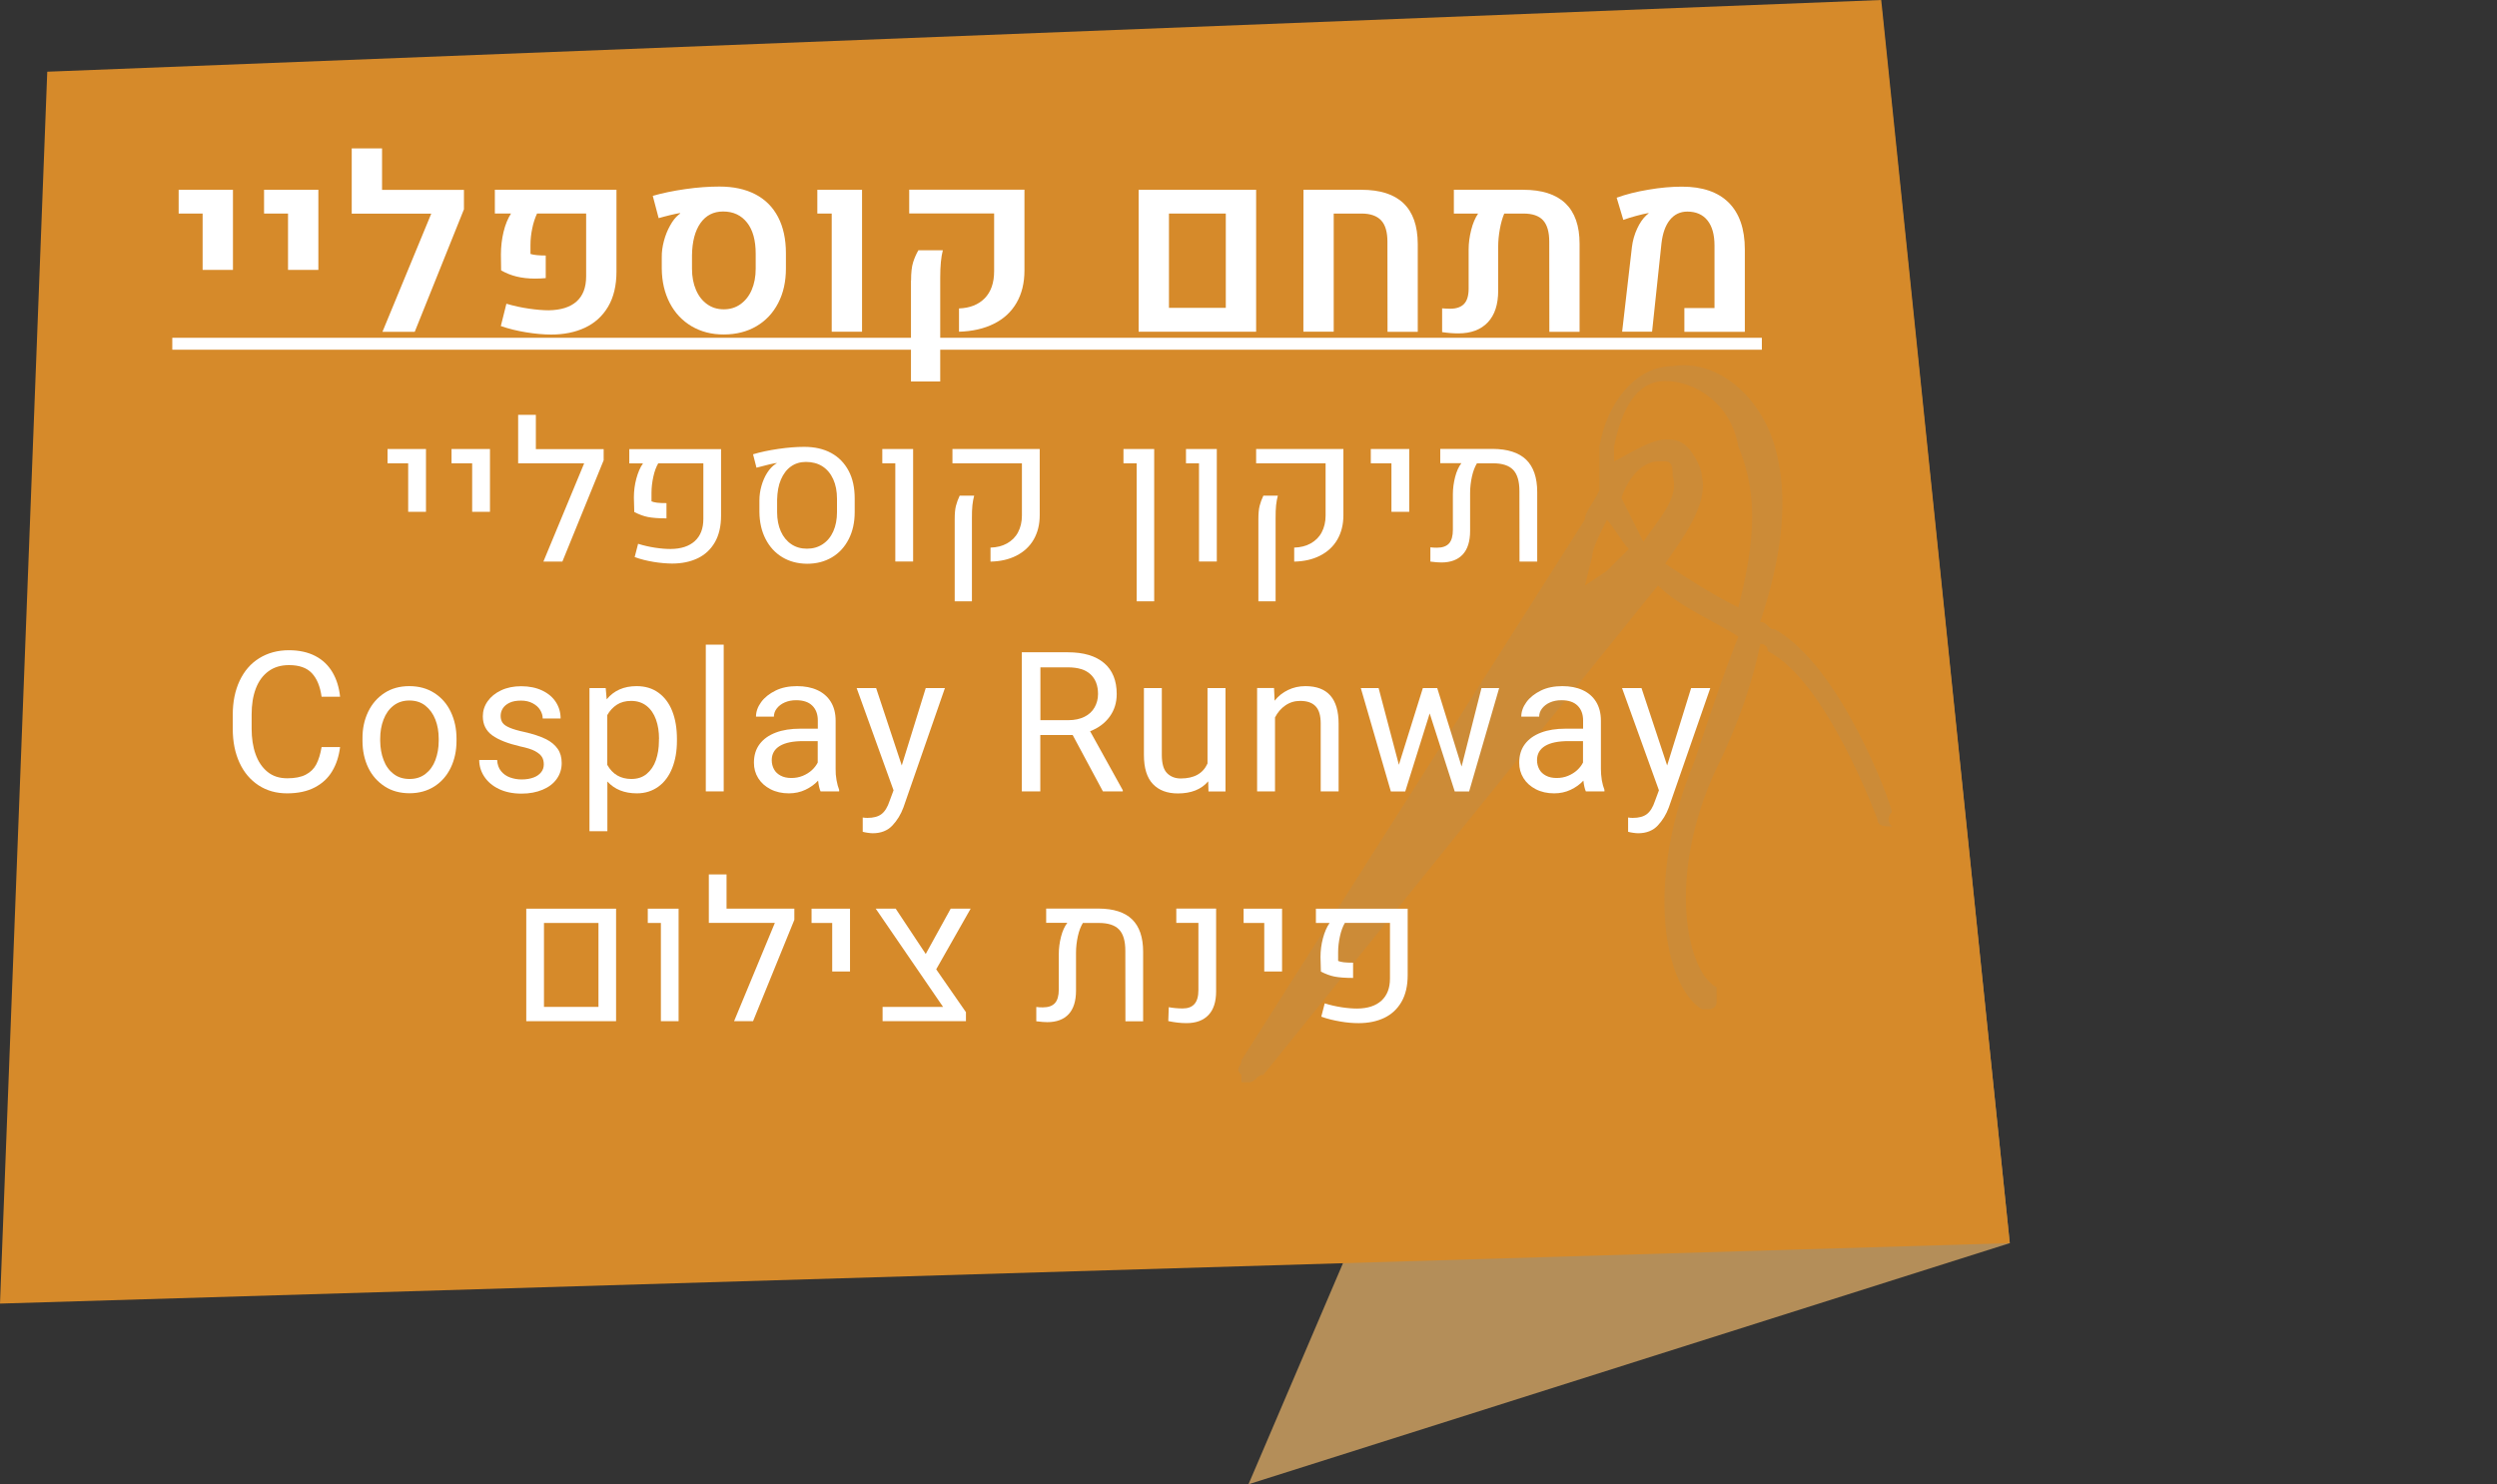 <?xml version="1.0" encoding="UTF-8" standalone="no"?>
<svg
   xmlns:dc="http://purl.org/dc/elements/1.1/"
   xmlns:cc="http://creativecommons.org/ns#"
   xmlns:rdf="http://www.w3.org/1999/02/22-rdf-syntax-ns#"
   xmlns:svg="http://www.w3.org/2000/svg"
   xmlns="http://www.w3.org/2000/svg"
   width="255.22"
   height="151.73"
   viewBox="0 0 255.22 151.73"
   id="svg6369"
   version="1.1">
  <rect x="0" y="0" width="255.22" height="151.73" fill="#333333" stroke="none"/>
  <defs
     id="defs6371" />
  <g
     id="layer1"
     transform="translate(-243.004,-379.354)">
    <polygon
       class="st943"
       points="987.87,291.71 974.72,165.04 910.06,316.36 "
       id="polygon7068"
       style="fill:#b48e59"
       transform="translate(-539.446,214.724)" />
    <polygon
       class="st957"
       points="974.73,164.63 987.87,291.71 782.45,297.89 787.28,171.96 "
       id="polygon7070"
       style="fill:#d68a2a;fill-opacity:1"
       transform="translate(-539.446,214.724)" />
    <g
       transform="translate(-481.314,449.774)"
       id="g7335">
      <path
         id="path837_1_"
         class="st960"
         d="m 902,-8.32 c -2.99,-1.5 -5.23,-2.99 -7.48,-4.48 1.5,-2.24 4.48,-5.97 3.74,-8.96 0,-0.75 -0.75,-2.24 -1.5,-2.98 -0.75,-0.75 -1.5,-0.75 -2.24,-0.75 -1.49,0 -3.73,1.5 -5.23,2.24 0,-0.75 0,-0.75 0,-1.5 0.75,-3.74 2.24,-6.72 5.23,-6.72 l 0,0 c 2.99,0 6.72,2.24 7.48,6.72 2.23,5.22 1.49,10.45 0,16.43 l 0,0 z m -9.71,-6.72 c -0.75,-1.5 -1.5,-2.99 -2.24,-4.48 0.75,-2.24 2.24,-3.73 3.74,-3.73 0.74,0 0.74,0 0.74,0 0.75,0 0.75,0.74 0.75,1.49 0.74,2.23 -1.5,4.47 -2.99,6.72 l 0,0 z m -3.74,2.98 -2.24,1.5 0.75,-2.99 c 0,-0.75 0.75,-2.24 1.5,-3.73 0.75,0.75 1.5,2.24 2.24,2.98 -1.5,1.49 -2.25,2.24 -2.25,2.24 l 0,0 z m 29.13,24.64 c 0,-0.75 -5.23,-14.94 -11.95,-18.67 -0.75,0 -0.75,-0.75 -1.5,-0.75 2.24,-6.72 2.99,-12.7 1.5,-17.93 -1.5,-5.23 -5.97,-8.96 -10.46,-8.22 -3.73,0 -6.72,3.73 -7.47,8.22 0,1.5 0,2.98 0,4.48 -0.75,1.5 -1.5,2.24 -1.5,2.99 l -35.1,55.27 c 0,0.75 -0.75,0.75 0,1.5 l 0,0.75 0.74,0 c 0.75,0 0.75,-0.75 1.5,-0.75 l 40.34,-50.04 c 2.24,2.24 5.97,3.74 8.22,5.23 -1.5,3.73 -2.99,8.22 -4.48,12.69 -5.23,12.7 -2.99,23.15 0.75,25.4 l 0.75,0 c 0,0 0.75,0 0.75,-0.75 0,-0.75 0,-1.5 0,-1.5 -2.99,-1.49 -5.23,-11.2 0,-22.41 2.24,-4.48 3.74,-8.96 4.48,-12.7 0,0 0.75,0 0.75,0.75 5.98,2.99 11.21,17.18 11.21,17.18 0,0.75 0.75,0.75 1.5,0.75 -0.78,-0.73 -0.03,-1.49 -0.03,-1.49 l 0,0 z"
         style="opacity:1;fill:#cc8b37;fill-opacity:1" />
    </g>
    <g
       id="g7343"
       transform="translate(-539.446,214.724)">
      <path
         class="st946"
         d="m 803.16,186.46 -2.45,0 0,-2.43 5.55,0 0,8.19 -3.1,0 0,-5.76 z"
         id="path7345"
         style="fill:#ffffff" />
      <path
         class="st946"
         d="m 811.89,186.46 -2.45,0 0,-2.43 5.55,0 0,8.19 -3.1,0 0,-5.76 z"
         id="path7347"
         style="fill:#ffffff" />
      <path
         class="st946"
         d="m 829.88,186 -5.04,12.55 -3.3,0 4.99,-12.08 -8.13,0 0,-6.67 3.1,0 0,4.24 8.37,0 0,1.96 z"
         id="path7349"
         style="fill:#ffffff" />
      <path
         class="st946"
         d="m 836.22,198.6 c -0.92,-0.15 -1.78,-0.36 -2.58,-0.64 l 0.57,-2.28 c 0.76,0.22 1.52,0.39 2.29,0.5 0.77,0.11 1.45,0.17 2.03,0.17 1.25,-0.02 2.2,-0.32 2.85,-0.9 0.65,-0.58 0.98,-1.43 0.98,-2.56 l 0,-6.43 -5.02,0 c -0.21,0.46 -0.38,0.97 -0.49,1.53 -0.12,0.57 -0.18,1.13 -0.18,1.7 l 0,0.9 c 0.34,0.11 0.86,0.16 1.56,0.16 l 0,2.31 c -0.33,0.03 -0.69,0.05 -1.07,0.05 -0.71,0 -1.34,-0.07 -1.91,-0.21 -0.57,-0.14 -1.09,-0.35 -1.58,-0.63 l -0.02,-1.61 c 0,-0.81 0.09,-1.58 0.27,-2.33 0.18,-0.75 0.44,-1.37 0.76,-1.87 l -1.65,0 0,-2.43 12.43,0 0,8.36 c 0,1.44 -0.29,2.64 -0.86,3.6 -0.57,0.96 -1.36,1.67 -2.36,2.14 -1,0.47 -2.15,0.7 -3.45,0.7 -0.79,0 -1.65,-0.08 -2.57,-0.23 z"
         id="path7351"
         style="fill:#ffffff" />
      <path
         class="st946"
         d="m 853.14,197.98 c -0.95,-0.56 -1.7,-1.35 -2.23,-2.37 -0.53,-1.02 -0.81,-2.19 -0.82,-3.53 l 0,-1.16 c -0.01,-0.54 0.07,-1.09 0.22,-1.66 0.15,-0.57 0.36,-1.09 0.63,-1.57 0.26,-0.48 0.55,-0.84 0.86,-1.1 0.06,-0.05 0.11,-0.09 0.17,-0.13 l -0.02,-0.05 c -0.25,0.04 -0.59,0.11 -1.01,0.21 -0.42,0.1 -0.81,0.21 -1.17,0.31 l -0.6,-2.28 c 0.97,-0.28 2.08,-0.51 3.33,-0.69 1.25,-0.18 2.42,-0.26 3.49,-0.26 1.42,0 2.64,0.26 3.66,0.79 1.02,0.53 1.79,1.3 2.33,2.33 0.53,1.02 0.8,2.25 0.8,3.69 l 0,1.57 c 0,1.33 -0.26,2.51 -0.79,3.53 -0.53,1.02 -1.27,1.81 -2.23,2.37 -0.96,0.56 -2.07,0.84 -3.32,0.84 -1.25,0.01 -2.34,-0.28 -3.3,-0.84 z m 4.99,-2.25 c 0.49,-0.35 0.88,-0.83 1.15,-1.46 0.27,-0.63 0.41,-1.35 0.41,-2.17 l 0,-1.54 c 0,-1.36 -0.29,-2.42 -0.88,-3.17 -0.59,-0.75 -1.4,-1.14 -2.45,-1.14 -0.98,0 -1.75,0.39 -2.31,1.18 -0.56,0.79 -0.85,1.89 -0.87,3.3 l 0,1.37 c 0,0.82 0.14,1.55 0.41,2.17 0.27,0.63 0.65,1.11 1.14,1.46 0.49,0.35 1.05,0.52 1.7,0.52 0.64,0 1.21,-0.17 1.7,-0.52 z"
         id="path7353"
         style="fill:#ffffff" />
      <path
         class="st946"
         d="m 867.45,186.46 -1.46,0 0,-2.43 4.57,0 0,14.51 -3.1,0 0,-12.08 z"
         id="path7355"
         style="fill:#ffffff" />
      <path
         class="st946"
         d="m 880.47,196.16 c 1.12,-0.04 1.99,-0.39 2.63,-1.04 0.64,-0.66 0.96,-1.58 0.96,-2.77 l 0,-5.9 -8.68,0 0,-2.43 11.78,0 0,8.26 c 0,1.28 -0.27,2.38 -0.81,3.31 -0.54,0.93 -1.31,1.64 -2.32,2.14 -1,0.5 -2.19,0.77 -3.56,0.81 l 0,-2.38 z m -4.9,-2.86 c 0,-0.8 0.07,-1.42 0.21,-1.86 0.14,-0.44 0.32,-0.85 0.54,-1.23 l 2.5,0 c -0.18,0.67 -0.27,1.6 -0.27,2.81 l 0,10.61 -2.99,0 0,-10.33 z"
         id="path7357"
         style="fill:#ffffff" />
      <path
         class="st946"
         d="m 898.83,184.03 12.01,0 0,14.51 -12.01,0 0,-14.51 z m 8.91,12.07 0,-9.64 -5.81,0 0,9.64 5.81,0 z"
         id="path7359"
         style="fill:#ffffff" />
      <path
         class="st946"
         d="m 915.68,184.03 5.92,0 c 3.82,0 5.74,1.84 5.76,5.52 l 0,9 -3.09,0 -0.01,-9.22 c 0,-0.98 -0.21,-1.71 -0.64,-2.17 -0.43,-0.46 -1.1,-0.7 -2.01,-0.7 l -2.84,0 0,12.08 -3.1,0 0.01,-14.51 z"
         id="path7361"
         style="fill:#ffffff" />
      <path
         class="st946"
         d="m 942.45,185.41 c 0.96,0.92 1.45,2.3 1.45,4.14 l 0,9 -3.09,0 -0.01,-9.22 c 0,-0.99 -0.21,-1.72 -0.63,-2.18 -0.42,-0.46 -1.09,-0.69 -2,-0.69 l -1.97,0 c -0.19,0.45 -0.34,0.98 -0.45,1.59 -0.11,0.61 -0.17,1.21 -0.17,1.79 l 0,4.5 c 0,1.41 -0.35,2.49 -1.06,3.24 -0.71,0.75 -1.71,1.13 -3.02,1.13 -0.5,0 -1.04,-0.04 -1.65,-0.13 l 0,-2.43 c 0.29,0.02 0.56,0.04 0.82,0.04 0.64,0 1.12,-0.17 1.43,-0.5 0.31,-0.33 0.46,-0.85 0.46,-1.56 l 0,-4.02 c 0,-0.63 0.09,-1.29 0.26,-1.97 0.17,-0.68 0.41,-1.24 0.71,-1.68 l -2.48,0 0,-2.43 7.09,0 c 1.9,0 3.34,0.46 4.31,1.38 z"
         id="path7363"
         style="fill:#ffffff" />
      <path
         class="st946"
         d="m 949.25,189.88 c 0.08,-0.66 0.26,-1.28 0.53,-1.87 0.27,-0.59 0.59,-1.05 0.96,-1.39 0.06,-0.06 0.13,-0.11 0.21,-0.16 l -0.02,-0.05 c -0.33,0.06 -0.75,0.15 -1.25,0.29 -0.5,0.13 -0.93,0.27 -1.31,0.41 l -0.68,-2.27 c 0.94,-0.34 2.03,-0.62 3.25,-0.82 1.22,-0.21 2.36,-0.31 3.42,-0.31 2.09,0 3.68,0.54 4.78,1.63 1.09,1.09 1.65,2.68 1.65,4.79 l 0,8.42 -6.18,0 0,-2.43 3.08,0 0,-6.38 c 0,-1.12 -0.24,-1.98 -0.72,-2.58 -0.48,-0.6 -1.17,-0.9 -2.06,-0.9 -0.73,0 -1.33,0.29 -1.78,0.85 -0.46,0.57 -0.74,1.37 -0.86,2.4 l -0.96,9.03 -3.06,0 1,-8.66 z"
         id="path7365"
         style="fill:#ffffff" />
      <path
         class="st946"
         d="m 800.06,200.38 0,-1.22 162.47,0 0,1.22 -162.47,0 z"
         id="path7367"
         style="fill:#ffffff" />
      <path
         class="st946"
         d="m 824.17,211.99 -2.11,0 0,-1.46 3.93,0 0,6.42 -1.82,0 0,-4.96 z"
         id="path7369"
         style="fill:#ffffff" />
      <path
         class="st946"
         d="m 830.71,211.99 -2.11,0 0,-1.46 3.93,0 0,6.42 -1.82,0 0,-4.96 z"
         id="path7371"
         style="fill:#ffffff" />
      <path
         class="st946"
         d="m 844.15,211.68 -4.22,10.36 -1.94,0 4.17,-10.05 -6.75,0 0,-4.95 1.81,0 0,3.5 6.93,0 0,1.14 z"
         id="path7373"
         style="fill:#ffffff" />
      <path
         class="st946"
         d="m 849.25,222.07 c -0.67,-0.11 -1.32,-0.27 -1.93,-0.49 l 0.35,-1.36 c 0.57,0.18 1.15,0.31 1.74,0.4 0.59,0.09 1.12,0.13 1.59,0.13 1.07,-0.01 1.89,-0.28 2.47,-0.81 0.58,-0.53 0.87,-1.28 0.87,-2.27 l 0,-5.68 -4.61,0 c -0.21,0.36 -0.38,0.81 -0.5,1.36 -0.12,0.55 -0.19,1.1 -0.19,1.65 l 0,0.88 c 0.14,0.06 0.33,0.11 0.58,0.14 0.25,0.03 0.56,0.04 0.95,0.04 l 0,1.56 c -0.81,0 -1.44,-0.05 -1.9,-0.14 -0.46,-0.09 -0.92,-0.27 -1.39,-0.51 l -0.04,-1.48 c 0,-0.66 0.08,-1.3 0.25,-1.93 0.17,-0.63 0.39,-1.15 0.68,-1.56 l -1.4,0 0,-1.46 9.38,0 0,6.8 c 0,1.08 -0.21,1.99 -0.63,2.72 -0.42,0.73 -1.01,1.28 -1.76,1.64 -0.75,0.36 -1.63,0.54 -2.62,0.54 -0.6,-0.01 -1.22,-0.06 -1.89,-0.17 z"
         id="path7375"
         style="fill:#ffffff" />
      <path
         class="st946"
         d="m 862.41,221.59 c -0.73,-0.44 -1.3,-1.06 -1.71,-1.86 -0.41,-0.8 -0.62,-1.72 -0.63,-2.77 l 0,-1.17 c 0,-0.5 0.07,-1 0.21,-1.49 0.14,-0.49 0.33,-0.94 0.58,-1.33 0.25,-0.39 0.53,-0.69 0.84,-0.9 0.05,-0.04 0.1,-0.06 0.14,-0.08 l -0.01,-0.03 c -0.34,0.04 -1.03,0.2 -2.06,0.48 l -0.35,-1.37 c 0.76,-0.23 1.62,-0.41 2.58,-0.55 0.96,-0.14 1.84,-0.21 2.65,-0.21 1.07,0 1.99,0.21 2.76,0.63 0.77,0.42 1.36,1.03 1.78,1.82 0.42,0.79 0.62,1.73 0.62,2.83 l 0,1.38 c 0,1.05 -0.2,1.97 -0.61,2.77 -0.41,0.8 -0.97,1.42 -1.71,1.86 -0.74,0.44 -1.58,0.66 -2.55,0.66 -0.96,-0.01 -1.8,-0.23 -2.53,-0.67 z m 4.13,-1.33 c 0.47,-0.31 0.83,-0.75 1.08,-1.31 0.25,-0.56 0.38,-1.22 0.38,-1.96 l 0,-1.37 c 0,-0.77 -0.13,-1.44 -0.39,-2.01 -0.26,-0.57 -0.63,-1.01 -1.1,-1.31 -0.47,-0.3 -1.04,-0.45 -1.68,-0.45 -0.58,0 -1.09,0.15 -1.53,0.46 -0.44,0.31 -0.78,0.76 -1.03,1.34 -0.25,0.58 -0.37,1.27 -0.39,2.06 l 0,1.28 c 0,0.74 0.13,1.4 0.38,1.96 0.25,0.56 0.61,1 1.07,1.31 0.46,0.31 0.99,0.46 1.6,0.46 0.61,0 1.14,-0.15 1.61,-0.46 z"
         id="path7377"
         style="fill:#ffffff" />
      <path
         class="st946"
         d="m 873.97,211.99 -1.34,0 0,-1.46 3.15,0 0,11.5 -1.82,0 0,-10.04 z"
         id="path7379"
         style="fill:#ffffff" />
      <path
         class="st946"
         d="m 883.69,220.61 c 0.64,-0.02 1.21,-0.16 1.69,-0.43 0.48,-0.27 0.86,-0.64 1.12,-1.13 0.26,-0.49 0.4,-1.06 0.4,-1.72 l 0,-5.34 -7.1,0 0,-1.46 8.92,0 0,6.76 c 0,0.96 -0.21,1.79 -0.62,2.5 -0.41,0.71 -1,1.25 -1.76,1.64 -0.76,0.39 -1.64,0.59 -2.65,0.61 l 0,-1.43 z m -3.66,-2.89 c 0,-0.59 0.04,-1.05 0.13,-1.39 0.09,-0.34 0.21,-0.68 0.38,-1.03 l 1.48,0 c -0.08,0.29 -0.14,0.62 -0.18,0.98 -0.04,0.36 -0.05,0.8 -0.05,1.33 l 0,8.49 -1.76,0 0,-8.38 z"
         id="path7381"
         style="fill:#ffffff" />
      <path
         class="st946"
         d="m 898.64,211.99 -1.36,0 0,-1.46 3.14,0 0,15.57 -1.79,0 0,-14.11 z"
         id="path7383"
         style="fill:#ffffff" />
      <path
         class="st946"
         d="m 905.01,211.99 -1.34,0 0,-1.46 3.15,0 0,11.5 -1.82,0 0,-10.04 z"
         id="path7385"
         style="fill:#ffffff" />
      <path
         class="st946"
         d="m 914.73,220.61 c 0.64,-0.02 1.21,-0.16 1.69,-0.43 0.48,-0.27 0.86,-0.64 1.12,-1.13 0.26,-0.49 0.4,-1.06 0.4,-1.72 l 0,-5.34 -7.1,0 0,-1.46 8.92,0 0,6.76 c 0,0.96 -0.21,1.79 -0.62,2.5 -0.41,0.71 -1,1.25 -1.76,1.64 -0.76,0.39 -1.64,0.59 -2.65,0.61 l 0,-1.43 z m -3.66,-2.89 c 0,-0.59 0.04,-1.05 0.13,-1.39 0.09,-0.34 0.21,-0.68 0.38,-1.03 l 1.48,0 c -0.08,0.29 -0.14,0.62 -0.18,0.98 -0.04,0.36 -0.05,0.8 -0.05,1.33 l 0,8.49 -1.76,0 0,-8.38 z"
         id="path7387"
         style="fill:#ffffff" />
      <path
         class="st946"
         d="m 924.67,211.99 -2.11,0 0,-1.46 3.93,0 0,6.42 -1.82,0 0,-4.96 z"
         id="path7389"
         style="fill:#ffffff" />
      <path
         class="st946"
         d="m 938.44,211.62 c 0.75,0.73 1.13,1.83 1.13,3.32 l 0,7.1 -1.81,0 -0.01,-7.21 c 0,-1 -0.21,-1.72 -0.64,-2.17 -0.43,-0.45 -1.12,-0.67 -2.07,-0.67 l -1.63,0 c -0.21,0.35 -0.39,0.8 -0.51,1.35 -0.12,0.55 -0.19,1.11 -0.19,1.69 l 0,3.88 c 0,1.05 -0.25,1.86 -0.75,2.4 -0.5,0.54 -1.23,0.82 -2.19,0.82 -0.28,0 -0.65,-0.03 -1.12,-0.09 l 0,-1.46 c 0.21,0.03 0.43,0.04 0.67,0.04 0.57,0 0.98,-0.15 1.24,-0.44 0.26,-0.29 0.39,-0.76 0.39,-1.39 l 0,-3.63 c 0,-0.59 0.08,-1.18 0.23,-1.77 0.15,-0.59 0.37,-1.06 0.64,-1.41 l -2.16,0 0,-1.46 5.36,0 c 1.53,0.01 2.67,0.38 3.42,1.1 z"
         id="path7391"
         style="fill:#ffffff" />
      <path
         class="st946"
         d="m 816.4,243.47 c -0.42,0.71 -1.02,1.26 -1.79,1.66 -0.77,0.4 -1.71,0.6 -2.82,0.6 -1.1,0 -2.07,-0.27 -2.91,-0.82 -0.84,-0.55 -1.49,-1.31 -1.95,-2.31 -0.46,-1 -0.69,-2.15 -0.69,-3.46 l 0,-1.44 c 0,-1.31 0.23,-2.47 0.7,-3.47 0.47,-1 1.13,-1.77 2,-2.31 0.87,-0.54 1.88,-0.82 3.04,-0.82 1.05,0 1.95,0.2 2.7,0.59 0.75,0.39 1.33,0.95 1.75,1.66 0.42,0.71 0.68,1.55 0.78,2.5 l -1.89,0 c -0.15,-1.06 -0.48,-1.86 -1,-2.41 -0.52,-0.55 -1.29,-0.82 -2.33,-0.82 -0.83,0 -1.53,0.21 -2.1,0.63 -0.57,0.42 -1,1 -1.29,1.76 -0.29,0.76 -0.43,1.64 -0.43,2.66 l 0,1.46 c 0,0.96 0.13,1.83 0.4,2.59 0.27,0.76 0.67,1.36 1.22,1.81 0.55,0.45 1.22,0.66 2.03,0.66 0.77,0 1.4,-0.12 1.88,-0.37 0.48,-0.25 0.84,-0.6 1.08,-1.06 0.24,-0.46 0.42,-1.05 0.54,-1.76 l 1.89,0 c -0.12,0.94 -0.38,1.76 -0.81,2.47 z"
         id="path7393"
         style="fill:#ffffff" />
      <path
         class="st946"
         d="m 820.08,237.39 c 0.39,-0.81 0.95,-1.45 1.67,-1.92 0.72,-0.47 1.57,-0.7 2.53,-0.7 0.98,0 1.83,0.23 2.56,0.7 0.73,0.47 1.29,1.1 1.68,1.92 0.39,0.82 0.59,1.73 0.59,2.75 l 0,0.22 c 0,1.02 -0.2,1.94 -0.59,2.75 -0.39,0.81 -0.95,1.45 -1.67,1.91 -0.72,0.46 -1.57,0.7 -2.54,0.7 -0.97,0 -1.82,-0.23 -2.54,-0.7 -0.72,-0.47 -1.29,-1.1 -1.68,-1.91 -0.39,-0.81 -0.59,-1.73 -0.59,-2.75 l 0,-0.22 c -0.01,-1.02 0.19,-1.94 0.58,-2.75 z m 1.58,4.94 c 0.22,0.59 0.56,1.06 1.01,1.41 0.45,0.35 1,0.52 1.64,0.52 0.64,0 1.18,-0.17 1.63,-0.52 0.45,-0.35 0.79,-0.82 1.01,-1.41 0.22,-0.59 0.34,-1.25 0.34,-1.96 l 0,-0.22 c 0,-0.72 -0.11,-1.37 -0.34,-1.96 -0.23,-0.59 -0.57,-1.06 -1.02,-1.42 -0.45,-0.36 -1,-0.53 -1.64,-0.53 -0.64,0 -1.18,0.18 -1.63,0.53 -0.45,0.35 -0.78,0.82 -1.01,1.42 -0.23,0.6 -0.34,1.25 -0.34,1.96 l 0,0.22 c 0.01,0.71 0.12,1.37 0.35,1.96 z"
         id="path7395"
         style="fill:#ffffff" />
      <path
         class="st946"
         d="m 832.76,239.8 c -0.64,-0.47 -0.96,-1.12 -0.96,-1.94 0,-0.56 0.16,-1.07 0.49,-1.54 0.33,-0.47 0.79,-0.84 1.38,-1.12 0.59,-0.28 1.28,-0.42 2.05,-0.42 0.82,0 1.54,0.15 2.15,0.44 0.61,0.29 1.08,0.69 1.4,1.19 0.32,0.5 0.48,1.05 0.48,1.67 l -1.83,0 c 0,-0.3 -0.09,-0.59 -0.26,-0.87 -0.17,-0.28 -0.43,-0.51 -0.77,-0.69 -0.34,-0.18 -0.73,-0.27 -1.18,-0.27 -0.48,0 -0.87,0.07 -1.18,0.22 -0.31,0.15 -0.54,0.34 -0.69,0.58 -0.15,0.24 -0.22,0.49 -0.22,0.77 0,0.28 0.07,0.51 0.2,0.7 0.13,0.19 0.37,0.35 0.72,0.5 0.35,0.15 0.85,0.3 1.51,0.44 0.89,0.2 1.6,0.44 2.16,0.71 0.56,0.27 0.96,0.61 1.24,1.01 0.28,0.4 0.41,0.88 0.41,1.45 0,0.61 -0.17,1.15 -0.51,1.63 -0.34,0.48 -0.82,0.84 -1.44,1.1 -0.62,0.26 -1.33,0.4 -2.15,0.4 -0.9,0 -1.67,-0.16 -2.33,-0.48 -0.66,-0.32 -1.15,-0.75 -1.49,-1.27 -0.34,-0.52 -0.51,-1.09 -0.51,-1.69 l 1.83,0 c 0.03,0.47 0.16,0.85 0.41,1.15 0.25,0.3 0.55,0.51 0.92,0.64 0.37,0.13 0.76,0.2 1.17,0.2 0.48,0 0.88,-0.07 1.23,-0.2 0.35,-0.13 0.6,-0.32 0.78,-0.55 0.18,-0.23 0.26,-0.49 0.26,-0.79 0,-0.3 -0.06,-0.55 -0.19,-0.76 -0.13,-0.21 -0.36,-0.41 -0.71,-0.6 -0.35,-0.19 -0.86,-0.34 -1.52,-0.48 -1.26,-0.3 -2.21,-0.66 -2.85,-1.13 z"
         id="path7397"
         style="fill:#ffffff" />
      <path
         class="st946"
         d="m 849.75,235.44 c 0.62,0.45 1.09,1.07 1.41,1.88 0.32,0.81 0.48,1.76 0.48,2.84 l 0,0.21 c 0,1.04 -0.16,1.96 -0.48,2.77 -0.32,0.81 -0.79,1.45 -1.41,1.9 -0.62,0.45 -1.35,0.69 -2.2,0.69 -1.28,0 -2.28,-0.4 -3.02,-1.21 l 0,5.08 -1.83,0 0,-14.63 1.66,0 0.1,1.15 c 0.74,-0.9 1.75,-1.35 3.06,-1.35 0.87,0 1.61,0.22 2.23,0.67 z m 0.06,4.72 c 0,-0.73 -0.1,-1.39 -0.31,-1.97 -0.21,-0.58 -0.52,-1.05 -0.95,-1.39 -0.43,-0.34 -0.96,-0.52 -1.59,-0.52 -0.57,0 -1.06,0.13 -1.46,0.39 -0.4,0.26 -0.73,0.62 -0.98,1.06 l 0,5.09 c 0.54,0.96 1.36,1.44 2.46,1.44 0.63,0 1.15,-0.17 1.57,-0.52 0.42,-0.35 0.74,-0.82 0.94,-1.4 0.2,-0.58 0.31,-1.24 0.31,-1.97 l 0,-0.21 z"
         id="path7399"
         style="fill:#ffffff" />
      <path
         class="st946"
         d="m 854.59,245.53 0,-15 1.83,0 0,15 -1.83,0 z"
         id="path7401"
         style="fill:#ffffff" />
      <path
         class="st946"
         d="m 867.95,244.37 c 0.07,0.39 0.16,0.73 0.27,1 l 0,0.16 -1.9,0 c -0.11,-0.25 -0.2,-0.62 -0.25,-1.1 -0.36,0.39 -0.8,0.7 -1.31,0.94 -0.51,0.24 -1.07,0.36 -1.68,0.36 -0.7,0 -1.33,-0.14 -1.87,-0.42 -0.54,-0.28 -0.96,-0.65 -1.26,-1.13 -0.3,-0.48 -0.44,-1 -0.44,-1.58 0,-0.75 0.19,-1.38 0.58,-1.9 0.39,-0.52 0.94,-0.91 1.65,-1.18 0.71,-0.27 1.55,-0.4 2.52,-0.4 l 1.78,0 0,-0.84 c 0,-0.64 -0.19,-1.15 -0.57,-1.52 -0.38,-0.37 -0.93,-0.55 -1.65,-0.55 -0.44,0 -0.83,0.08 -1.17,0.23 -0.34,0.15 -0.61,0.36 -0.81,0.62 -0.2,0.26 -0.29,0.54 -0.29,0.83 l -1.83,0 c 0,-0.51 0.18,-1.01 0.53,-1.49 0.35,-0.48 0.85,-0.87 1.48,-1.18 0.63,-0.31 1.37,-0.45 2.19,-0.45 0.78,0 1.47,0.13 2.06,0.4 0.59,0.27 1.05,0.66 1.38,1.19 0.33,0.53 0.5,1.18 0.5,1.95 l 0,4.92 c -0.01,0.37 0.02,0.75 0.09,1.14 z m -3.45,-0.43 c 0.36,-0.15 0.67,-0.34 0.93,-0.58 0.26,-0.24 0.46,-0.5 0.6,-0.78 l 0,-2.19 -1.48,0 c -1.04,0 -1.84,0.16 -2.39,0.49 -0.55,0.33 -0.83,0.82 -0.83,1.46 0,0.35 0.08,0.65 0.23,0.93 0.15,0.28 0.38,0.49 0.68,0.65 0.3,0.16 0.66,0.24 1.09,0.24 0.42,0 0.8,-0.07 1.17,-0.22 z"
         id="path7403"
         style="fill:#ffffff" />
      <path
         class="st946"
         d="m 879.03,234.97 -4.24,12.2 c -0.26,0.71 -0.64,1.33 -1.13,1.85 -0.49,0.52 -1.16,0.79 -2.01,0.79 -0.14,0 -0.31,-0.02 -0.53,-0.05 -0.22,-0.03 -0.38,-0.07 -0.49,-0.1 l 0,-1.46 c 0.07,0.01 0.15,0.02 0.24,0.03 0.09,0.01 0.17,0.01 0.24,0.01 0.62,0 1.1,-0.13 1.44,-0.39 0.34,-0.26 0.62,-0.71 0.83,-1.35 l 0.4,-1.08 -3.77,-10.45 1.99,0 2.62,7.91 2.45,-7.91 1.96,0 z"
         id="path7405"
         style="fill:#ffffff" />
      <path
         class="st946"
         d="m 897.21,245.41 0,0.12 -2.03,0 -3.09,-5.76 -3.31,0 0,5.76 -1.89,0 0,-14.22 4.71,0 c 1.61,0 2.84,0.37 3.7,1.1 0.86,0.73 1.29,1.79 1.29,3.17 0,0.88 -0.24,1.65 -0.72,2.31 -0.48,0.66 -1.14,1.16 -2,1.49 l 3.34,6.03 z m -5.57,-7.16 c 0.65,0 1.2,-0.12 1.66,-0.35 0.46,-0.23 0.8,-0.55 1.03,-0.96 0.23,-0.41 0.35,-0.86 0.35,-1.36 0,-0.86 -0.25,-1.53 -0.76,-2.01 -0.51,-0.48 -1.28,-0.72 -2.32,-0.72 l -2.81,0 0,5.4 2.85,0 z"
         id="path7407"
         style="fill:#ffffff" />
      <path
         class="st946"
         d="m 907.71,234.97 0,10.57 -1.74,0 -0.03,-1.04 c -0.7,0.83 -1.74,1.24 -3.1,1.24 -1.09,0 -1.94,-0.32 -2.55,-0.96 -0.61,-0.64 -0.92,-1.63 -0.92,-2.99 l 0,-6.82 1.83,0 0,6.84 c 0,0.88 0.18,1.5 0.54,1.86 0.36,0.36 0.83,0.54 1.39,0.54 1.37,0 2.28,-0.51 2.74,-1.53 l 0,-7.71 1.84,0 z"
         id="path7409"
         style="fill:#ffffff" />
      <path
         class="st946"
         d="m 919.27,238.61 0,6.92 -1.83,0 0,-6.94 c 0,-0.81 -0.17,-1.39 -0.52,-1.76 -0.35,-0.37 -0.87,-0.55 -1.58,-0.55 -0.56,0 -1.06,0.15 -1.51,0.46 -0.45,0.31 -0.8,0.72 -1.06,1.23 l 0,7.56 -1.83,0 0,-10.57 1.73,0 0.06,1.3 c 0.38,-0.48 0.84,-0.84 1.38,-1.1 0.54,-0.26 1.12,-0.39 1.77,-0.39 2.26,0 3.39,1.28 3.39,3.84 z"
         id="path7411"
         style="fill:#ffffff" />
      <path
         class="st946"
         d="m 935.68,234.97 -3.07,10.57 -1.21,0 -0.26,0 -2.56,-7.98 -2.5,7.98 -1.16,0 -0.31,0 -3.07,-10.57 1.82,0 2.07,7.84 2.45,-7.84 1.2,0 0.27,0 2.49,8.02 2.03,-8.02 1.81,0 z"
         id="path7413"
         style="fill:#ffffff" />
      <path
         class="st946"
         d="m 946.17,244.37 c 0.07,0.39 0.16,0.73 0.27,1 l 0,0.16 -1.9,0 c -0.11,-0.25 -0.2,-0.62 -0.25,-1.1 -0.36,0.39 -0.8,0.7 -1.31,0.94 -0.51,0.24 -1.07,0.36 -1.68,0.36 -0.7,0 -1.33,-0.14 -1.87,-0.42 -0.54,-0.28 -0.96,-0.65 -1.26,-1.13 -0.3,-0.48 -0.44,-1 -0.44,-1.58 0,-0.75 0.19,-1.38 0.58,-1.9 0.39,-0.52 0.94,-0.91 1.65,-1.18 0.71,-0.27 1.55,-0.4 2.52,-0.4 l 1.78,0 0,-0.84 c 0,-0.64 -0.19,-1.15 -0.57,-1.52 -0.38,-0.37 -0.93,-0.55 -1.65,-0.55 -0.44,0 -0.83,0.08 -1.17,0.23 -0.34,0.15 -0.61,0.36 -0.81,0.62 -0.2,0.26 -0.29,0.54 -0.29,0.83 l -1.83,0 c 0,-0.51 0.18,-1.01 0.53,-1.49 0.35,-0.48 0.85,-0.87 1.48,-1.18 0.63,-0.31 1.37,-0.45 2.19,-0.45 0.78,0 1.47,0.13 2.06,0.4 0.59,0.27 1.05,0.66 1.38,1.19 0.33,0.53 0.5,1.18 0.5,1.95 l 0,4.92 c 0,0.37 0.03,0.75 0.09,1.14 z m -3.45,-0.43 c 0.36,-0.15 0.67,-0.34 0.93,-0.58 0.26,-0.24 0.46,-0.5 0.6,-0.78 l 0,-2.19 -1.48,0 c -1.04,0 -1.84,0.16 -2.39,0.49 -0.55,0.33 -0.83,0.82 -0.83,1.46 0,0.35 0.08,0.65 0.23,0.93 0.15,0.28 0.38,0.49 0.68,0.65 0.3,0.16 0.66,0.24 1.09,0.24 0.42,0 0.81,-0.07 1.17,-0.22 z"
         id="path7415"
         style="fill:#ffffff" />
      <path
         class="st946"
         d="m 957.26,234.97 -4.24,12.2 c -0.26,0.71 -0.64,1.33 -1.13,1.85 -0.49,0.52 -1.16,0.79 -2.01,0.79 -0.14,0 -0.31,-0.02 -0.53,-0.05 -0.22,-0.03 -0.38,-0.07 -0.49,-0.1 l 0,-1.46 c 0.07,0.01 0.15,0.02 0.24,0.03 0.09,0.01 0.17,0.01 0.24,0.01 0.62,0 1.1,-0.13 1.44,-0.39 0.34,-0.26 0.62,-0.71 0.83,-1.35 l 0.4,-1.08 -3.77,-10.45 1.99,0 2.62,7.91 2.45,-7.91 1.96,0 z"
         id="path7417"
         style="fill:#ffffff" />
      <path
         class="st946"
         d="m 836.24,257.52 9.18,0 0,11.5 -9.18,0 0,-11.5 z m 7.38,10.04 0,-8.58 -5.57,0 0,8.58 5.57,0 z"
         id="path7419"
         style="fill:#ffffff" />
      <path
         class="st946"
         d="m 850,258.98 -1.34,0 0,-1.46 3.15,0 0,11.5 -1.81,0 0,-10.04 z"
         id="path7421"
         style="fill:#ffffff" />
      <path
         class="st946"
         d="m 863.64,258.66 -4.22,10.36 -1.94,0 4.17,-10.05 -6.75,0 0,-4.95 1.81,0 0,3.5 6.93,0 0,1.14 z"
         id="path7423"
         style="fill:#ffffff" />
      <path
         class="st946"
         d="m 867.51,258.98 -2.11,0 0,-1.46 3.93,0 0,6.42 -1.82,0 0,-4.96 z"
         id="path7425"
         style="fill:#ffffff" />
      <path
         class="st946"
         d="m 878.14,263.72 3.04,4.38 0,0.92 -8.52,0 0,-1.46 6.18,0 -6.88,-10.04 2.04,0 3.07,4.63 2.55,-4.63 2.04,0 -3.52,6.2 z"
         id="path7427"
         style="fill:#ffffff" />
      <path
         class="st946"
         d="m 898.16,258.61 c 0.75,0.73 1.13,1.83 1.13,3.32 l 0,7.1 -1.81,0 -0.01,-7.21 c 0,-1 -0.21,-1.72 -0.64,-2.17 -0.43,-0.45 -1.12,-0.67 -2.07,-0.67 l -1.63,0 c -0.21,0.35 -0.39,0.8 -0.51,1.35 -0.12,0.55 -0.19,1.11 -0.19,1.69 l 0,3.88 c 0,1.05 -0.25,1.86 -0.75,2.4 -0.5,0.54 -1.23,0.82 -2.19,0.82 -0.28,0 -0.65,-0.03 -1.12,-0.09 l 0,-1.46 c 0.21,0.03 0.43,0.04 0.67,0.04 0.57,0 0.98,-0.15 1.24,-0.44 0.26,-0.29 0.39,-0.76 0.39,-1.39 l 0,-3.63 c 0,-0.59 0.08,-1.18 0.23,-1.77 0.15,-0.59 0.37,-1.06 0.64,-1.41 l -2.16,0 0,-1.46 5.36,0 c 1.53,0.01 2.67,0.37 3.42,1.1 z"
         id="path7429"
         style="fill:#ffffff" />
      <path
         class="st946"
         d="m 901.86,269.01 0.05,-1.42 c 0.42,0.08 0.9,0.13 1.43,0.13 0.53,0 0.93,-0.15 1.2,-0.46 0.27,-0.31 0.4,-0.78 0.4,-1.42 l 0,-6.87 -2.26,0 0,-1.46 4.07,0 0,8.47 c 0,1.05 -0.26,1.86 -0.78,2.41 -0.52,0.55 -1.27,0.83 -2.25,0.83 -0.59,0 -1.21,-0.07 -1.86,-0.21 z"
         id="path7431"
         style="fill:#ffffff" />
      <path
         class="st946"
         d="m 911.67,258.98 -2.11,0 0,-1.46 3.93,0 0,6.42 -1.82,0 0,-4.96 z"
         id="path7433"
         style="fill:#ffffff" />
      <path
         class="st946"
         d="m 919.43,269.05 c -0.67,-0.11 -1.32,-0.27 -1.93,-0.49 l 0.35,-1.36 c 0.57,0.18 1.15,0.31 1.74,0.4 0.59,0.09 1.12,0.13 1.59,0.13 1.07,-0.01 1.89,-0.28 2.47,-0.81 0.58,-0.53 0.87,-1.28 0.87,-2.27 l 0,-5.68 -4.61,0 c -0.21,0.36 -0.38,0.81 -0.5,1.36 -0.12,0.55 -0.19,1.1 -0.19,1.65 l 0,0.88 c 0.14,0.06 0.33,0.11 0.58,0.14 0.25,0.03 0.56,0.04 0.95,0.04 l 0,1.56 c -0.81,0 -1.44,-0.05 -1.9,-0.14 -0.46,-0.09 -0.92,-0.27 -1.39,-0.51 l -0.04,-1.48 c 0,-0.66 0.08,-1.3 0.25,-1.93 0.17,-0.63 0.39,-1.15 0.68,-1.56 l -1.4,0 0,-1.46 9.38,0 0,6.8 c 0,1.08 -0.21,1.99 -0.63,2.72 -0.42,0.73 -1.01,1.28 -1.76,1.64 -0.75,0.36 -1.63,0.54 -2.62,0.54 -0.59,0 -1.22,-0.05 -1.89,-0.17 z"
         id="path7435"
         style="fill:#ffffff" />
    </g>
  </g>
</svg>
